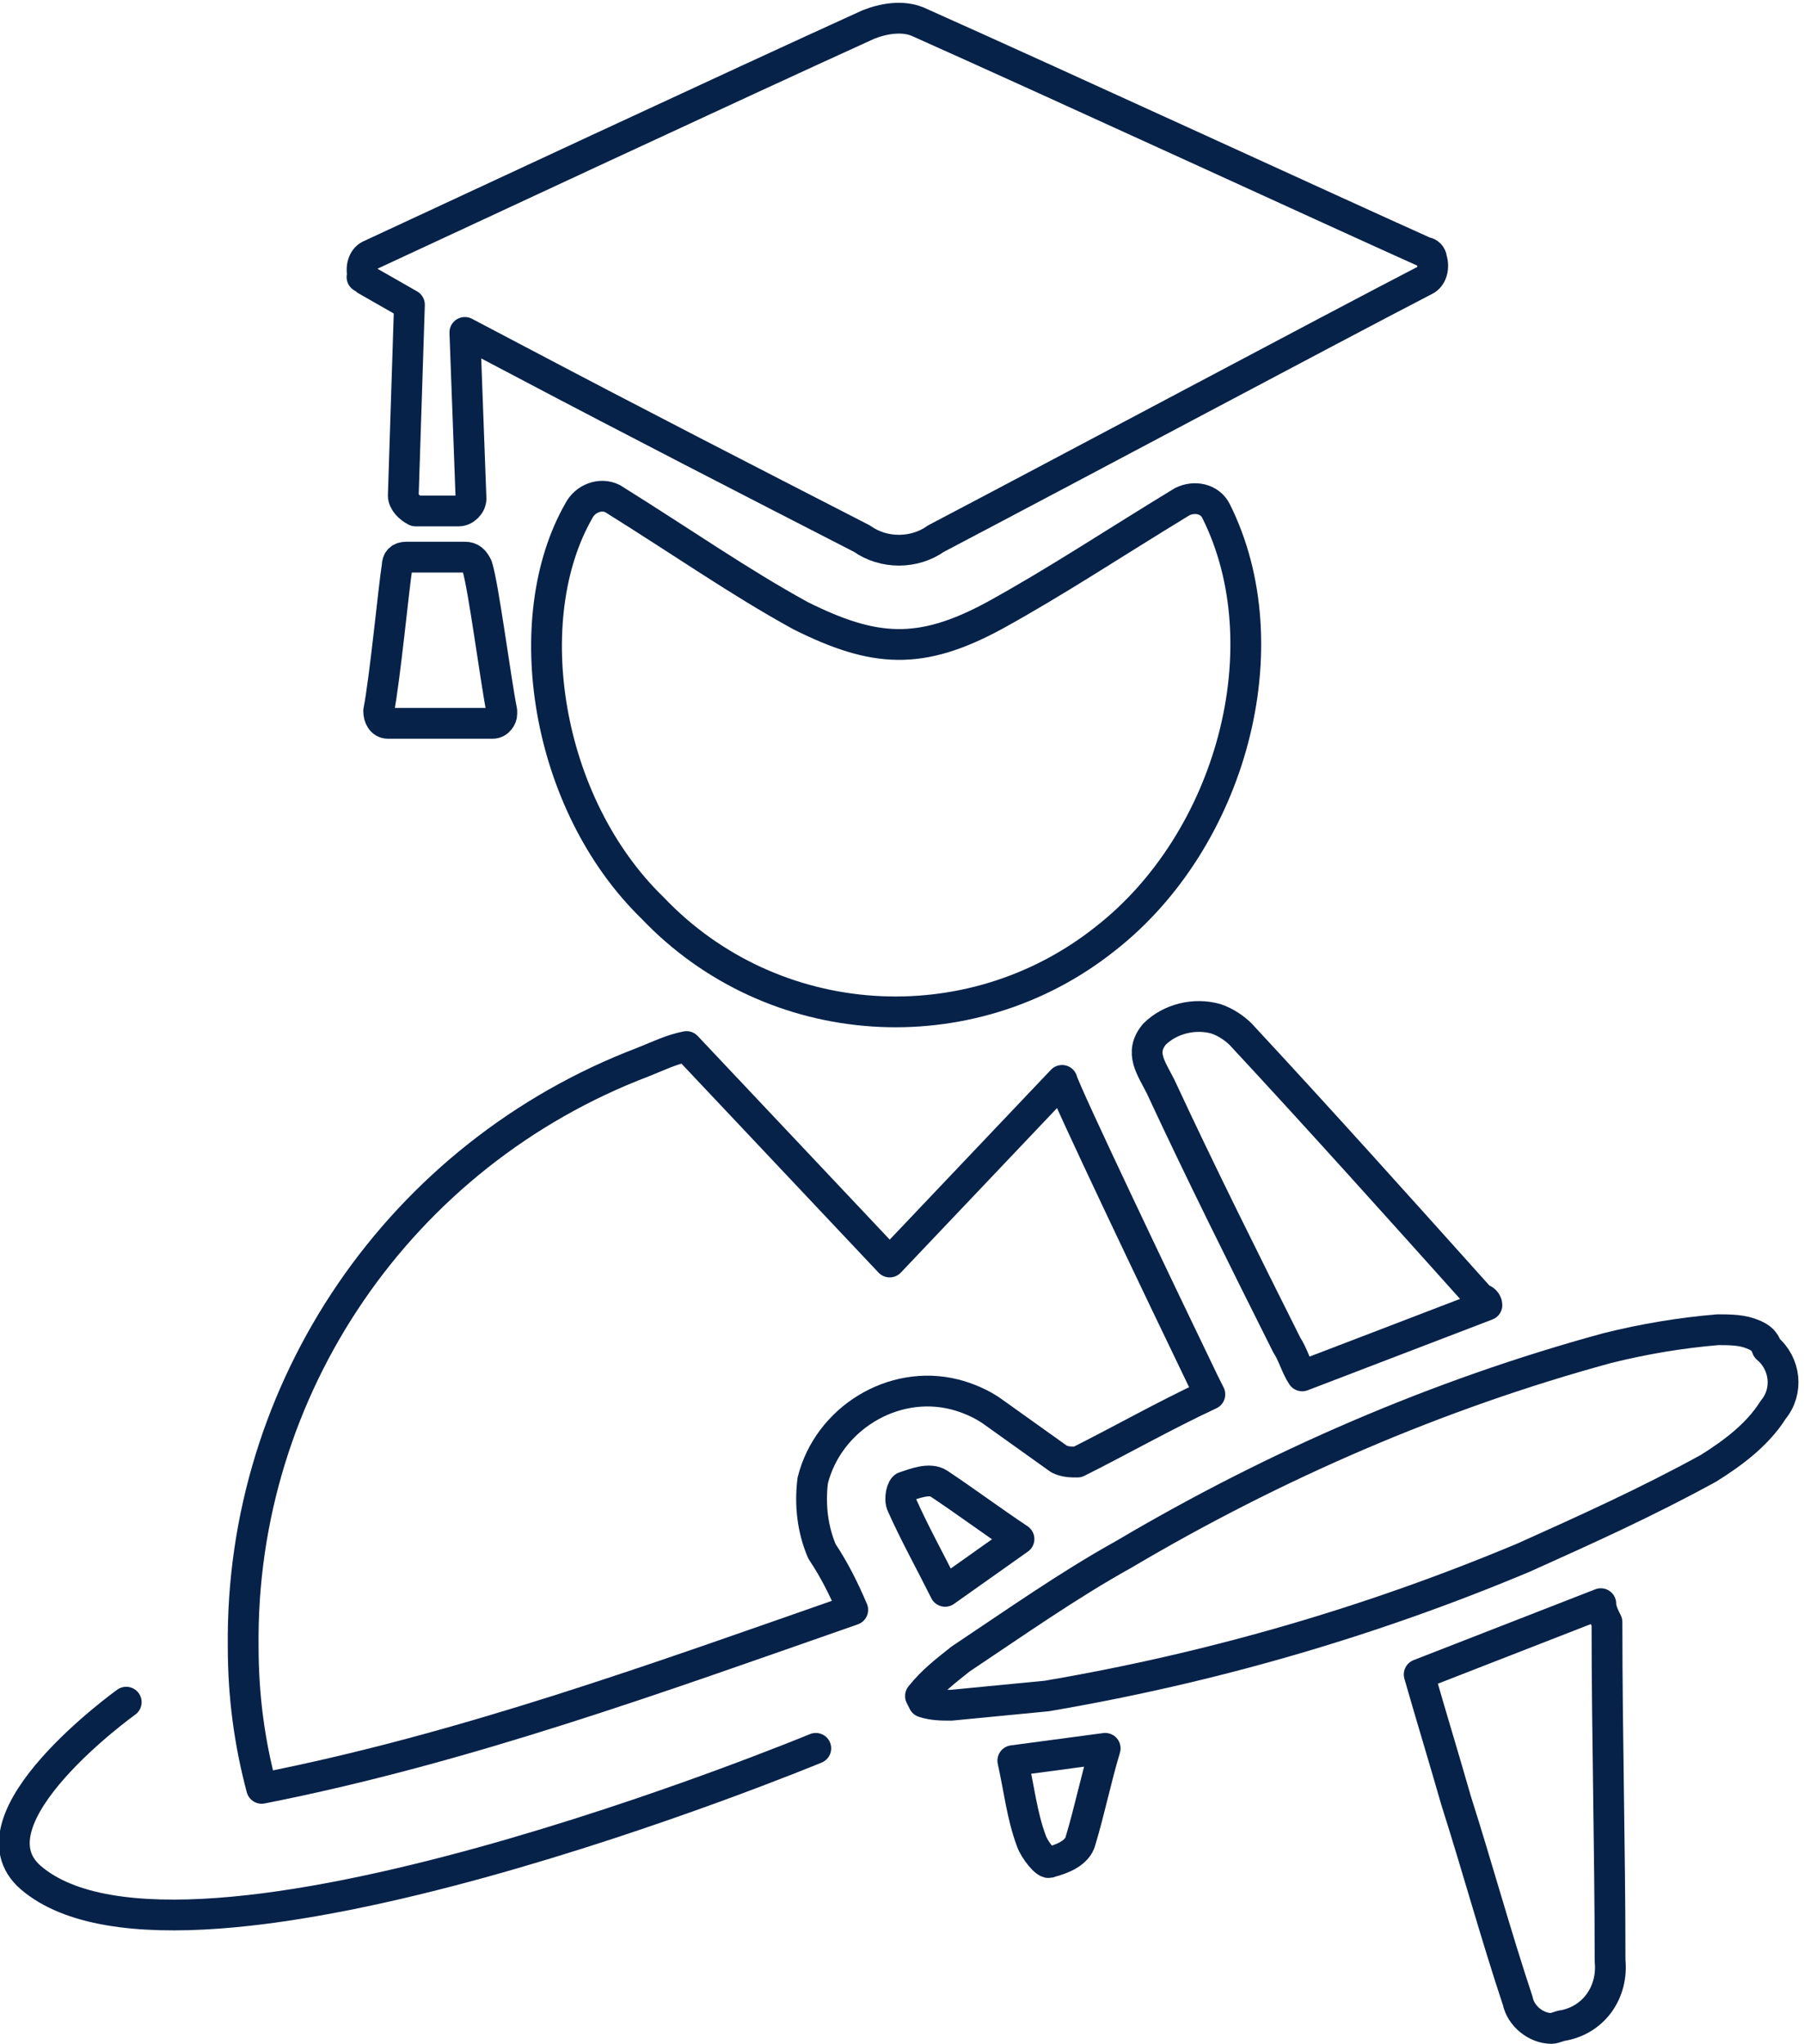 <?xml version="1.0" encoding="utf-8"?>
<!-- Generator: Adobe Illustrator 22.1.0, SVG Export Plug-In . SVG Version: 6.00 Build 0)  -->
<svg version="1.1" id="Layer_1" xmlns="http://www.w3.org/2000/svg" xmlns:xlink="http://www.w3.org/1999/xlink" x="0px" y="0px"
	 viewBox="0 0 58.6 66.4" style="enable-background:new 0 0 58.6 66.4;" xml:space="preserve">
<style type="text/css">
	.st0{fill:none;stroke:#072249;stroke-linejoin:round;}
	.st1{fill:none;stroke:#072249;stroke-linecap:round;stroke-miterlimit:10;}
</style>
<g>
	<g>
		<path class="st0" d="M26.4,48.1c0.5-2,2.6-3.3,4.6-2.8c0.4,0.1,0.9,0.3,1.3,0.6c0.7,0.5,1.4,1,2.1,1.5c0.2,0.1,0.4,0.1,0.6,0.1
			c1.4-0.7,2.8-1.5,4.3-2.2l-0.2-0.4c-1.4-2.9-4.5-9.4-4.6-9.8L28.9,41l-6.6-7c-0.5,0.1-0.9,0.3-1.4,0.5c-7.9,3-13.1,10.6-13,19
			c0,1.6,0.2,3.1,0.6,4.6c6.6-1.3,12.9-3.6,19.2-5.8c-0.3-0.7-0.6-1.3-1-1.9C26.4,49.7,26.3,48.9,26.4,48.1z"/>
		<path class="st0" d="M33.1,50c-0.9-0.6-1.7-1.2-2.6-1.8c-0.3-0.2-0.8,0-1.1,0.1c-0.1,0-0.2,0.4-0.1,0.6c0.4,0.9,0.9,1.8,1.4,2.8
			L33.1,50z"/>
		<path class="st0" d="M41.8,43.7c0.2,0.3,0.3,0.7,0.5,1l6-2.3c0-0.1-0.1-0.2-0.2-0.2c-2.6-2.9-5.2-5.8-7.8-8.6
			c-0.2-0.2-0.5-0.4-0.8-0.5c-0.7-0.2-1.5,0-2,0.5c-0.5,0.6-0.1,1.1,0.2,1.7C39,38.1,40.4,40.9,41.8,43.7z"/>
		<path class="st0" d="M33.5,59.8c0.1,0.3,0.5,0.8,0.6,0.7c0.4-0.1,0.9-0.3,1-0.7c0.3-1,0.5-2,0.8-3l-3,0.4
			C33.1,58.1,33.2,59,33.5,59.8z"/>
		<path class="st0" d="M56.8,43.3c-0.3-0.1-0.7-0.1-1-0.1c-1.2,0.1-2.4,0.3-3.6,0.6c-5.5,1.5-10.8,3.8-15.7,6.7
			c-1.8,1-3.5,2.2-5.3,3.4c-0.5,0.4-0.9,0.7-1.3,1.2l0.1,0.2c0.3,0.1,0.6,0.1,0.9,0.1c1-0.1,2.1-0.2,3.1-0.3
			c5.3-0.9,10.5-2.4,15.5-4.5c2-0.9,4-1.8,6-2.9c0.8-0.5,1.6-1.1,2.1-1.9c0.5-0.6,0.4-1.5-0.2-2C57.3,43.5,57.1,43.4,56.8,43.3z"/>
		<path class="st0" d="M52,52.1l-5.9,2.3c0.4,1.4,0.8,2.7,1.2,4.1c0.7,2.2,1.3,4.4,2,6.5c0.1,0.5,0.6,0.9,1.1,0.9
			c0.1,0,0.3-0.1,0.4-0.1c1-0.2,1.6-1.1,1.5-2.1c0-3.7-0.1-7.3-0.1-11C52.1,52.5,52,52.3,52,52.1z"/>
	</g>
	<path class="st1" d="M4.1,55.3c0,0-5.3,3.8-3.1,5.7c5,4.3,25.5-4.2,25.5-4.2"/>
	<path class="st0" d="M11.9,9.1l1.4,0.8l-0.2,6.2c0,0.2,0.2,0.4,0.4,0.5c0,0,0,0,0,0h1.4c0.2,0,0.4-0.2,0.4-0.4c0,0,0,0,0,0
		l-0.2-5.4l1.9,1c3.6,1.9,7.3,3.8,11,5.7c0.7,0.5,1.7,0.5,2.4,0c4-2.1,13-6.9,15.9-8.4c0.2-0.1,0.3-0.4,0.2-0.7
		c0-0.1-0.1-0.2-0.2-0.2c-2.9-1.3-11.8-5.4-16.5-7.5c-0.5-0.2-1.1-0.1-1.6,0.1c-4.4,2-13.4,6.2-16.2,7.5c-0.2,0.1-0.3,0.4-0.2,0.7
		C11.7,9,11.8,9,11.9,9.1z"/>
	<path class="st0" d="M18.8,16.6c0.2-0.4,0.7-0.6,1.1-0.4c0,0,0,0,0,0c2.4,1.5,4.1,2.7,6.1,3.8c2.4,1.2,3.9,1.3,6.3,0
		c2-1.1,3.8-2.3,6.1-3.7c0.4-0.2,0.9-0.1,1.1,0.3c0,0,0,0,0,0c2.2,4.4,0.5,10.7-3.6,13.9c-4.4,3.5-10.8,3.1-14.7-1
		C17.7,26.1,16.8,20.1,18.8,16.6z"/>
	<path class="st0" d="M15.1,18.1h-1.9c-0.2,0-0.3,0.1-0.3,0.3c-0.1,0.6-0.4,3.7-0.6,4.7c0,0.2,0.1,0.4,0.3,0.4c0,0,0,0,0.1,0h3.3
		c0.2,0,0.3-0.2,0.3-0.3c0,0,0-0.1,0-0.1c-0.2-1-0.6-4.1-0.8-4.7C15.4,18.2,15.3,18.1,15.1,18.1z"/>
</g>
</svg>
